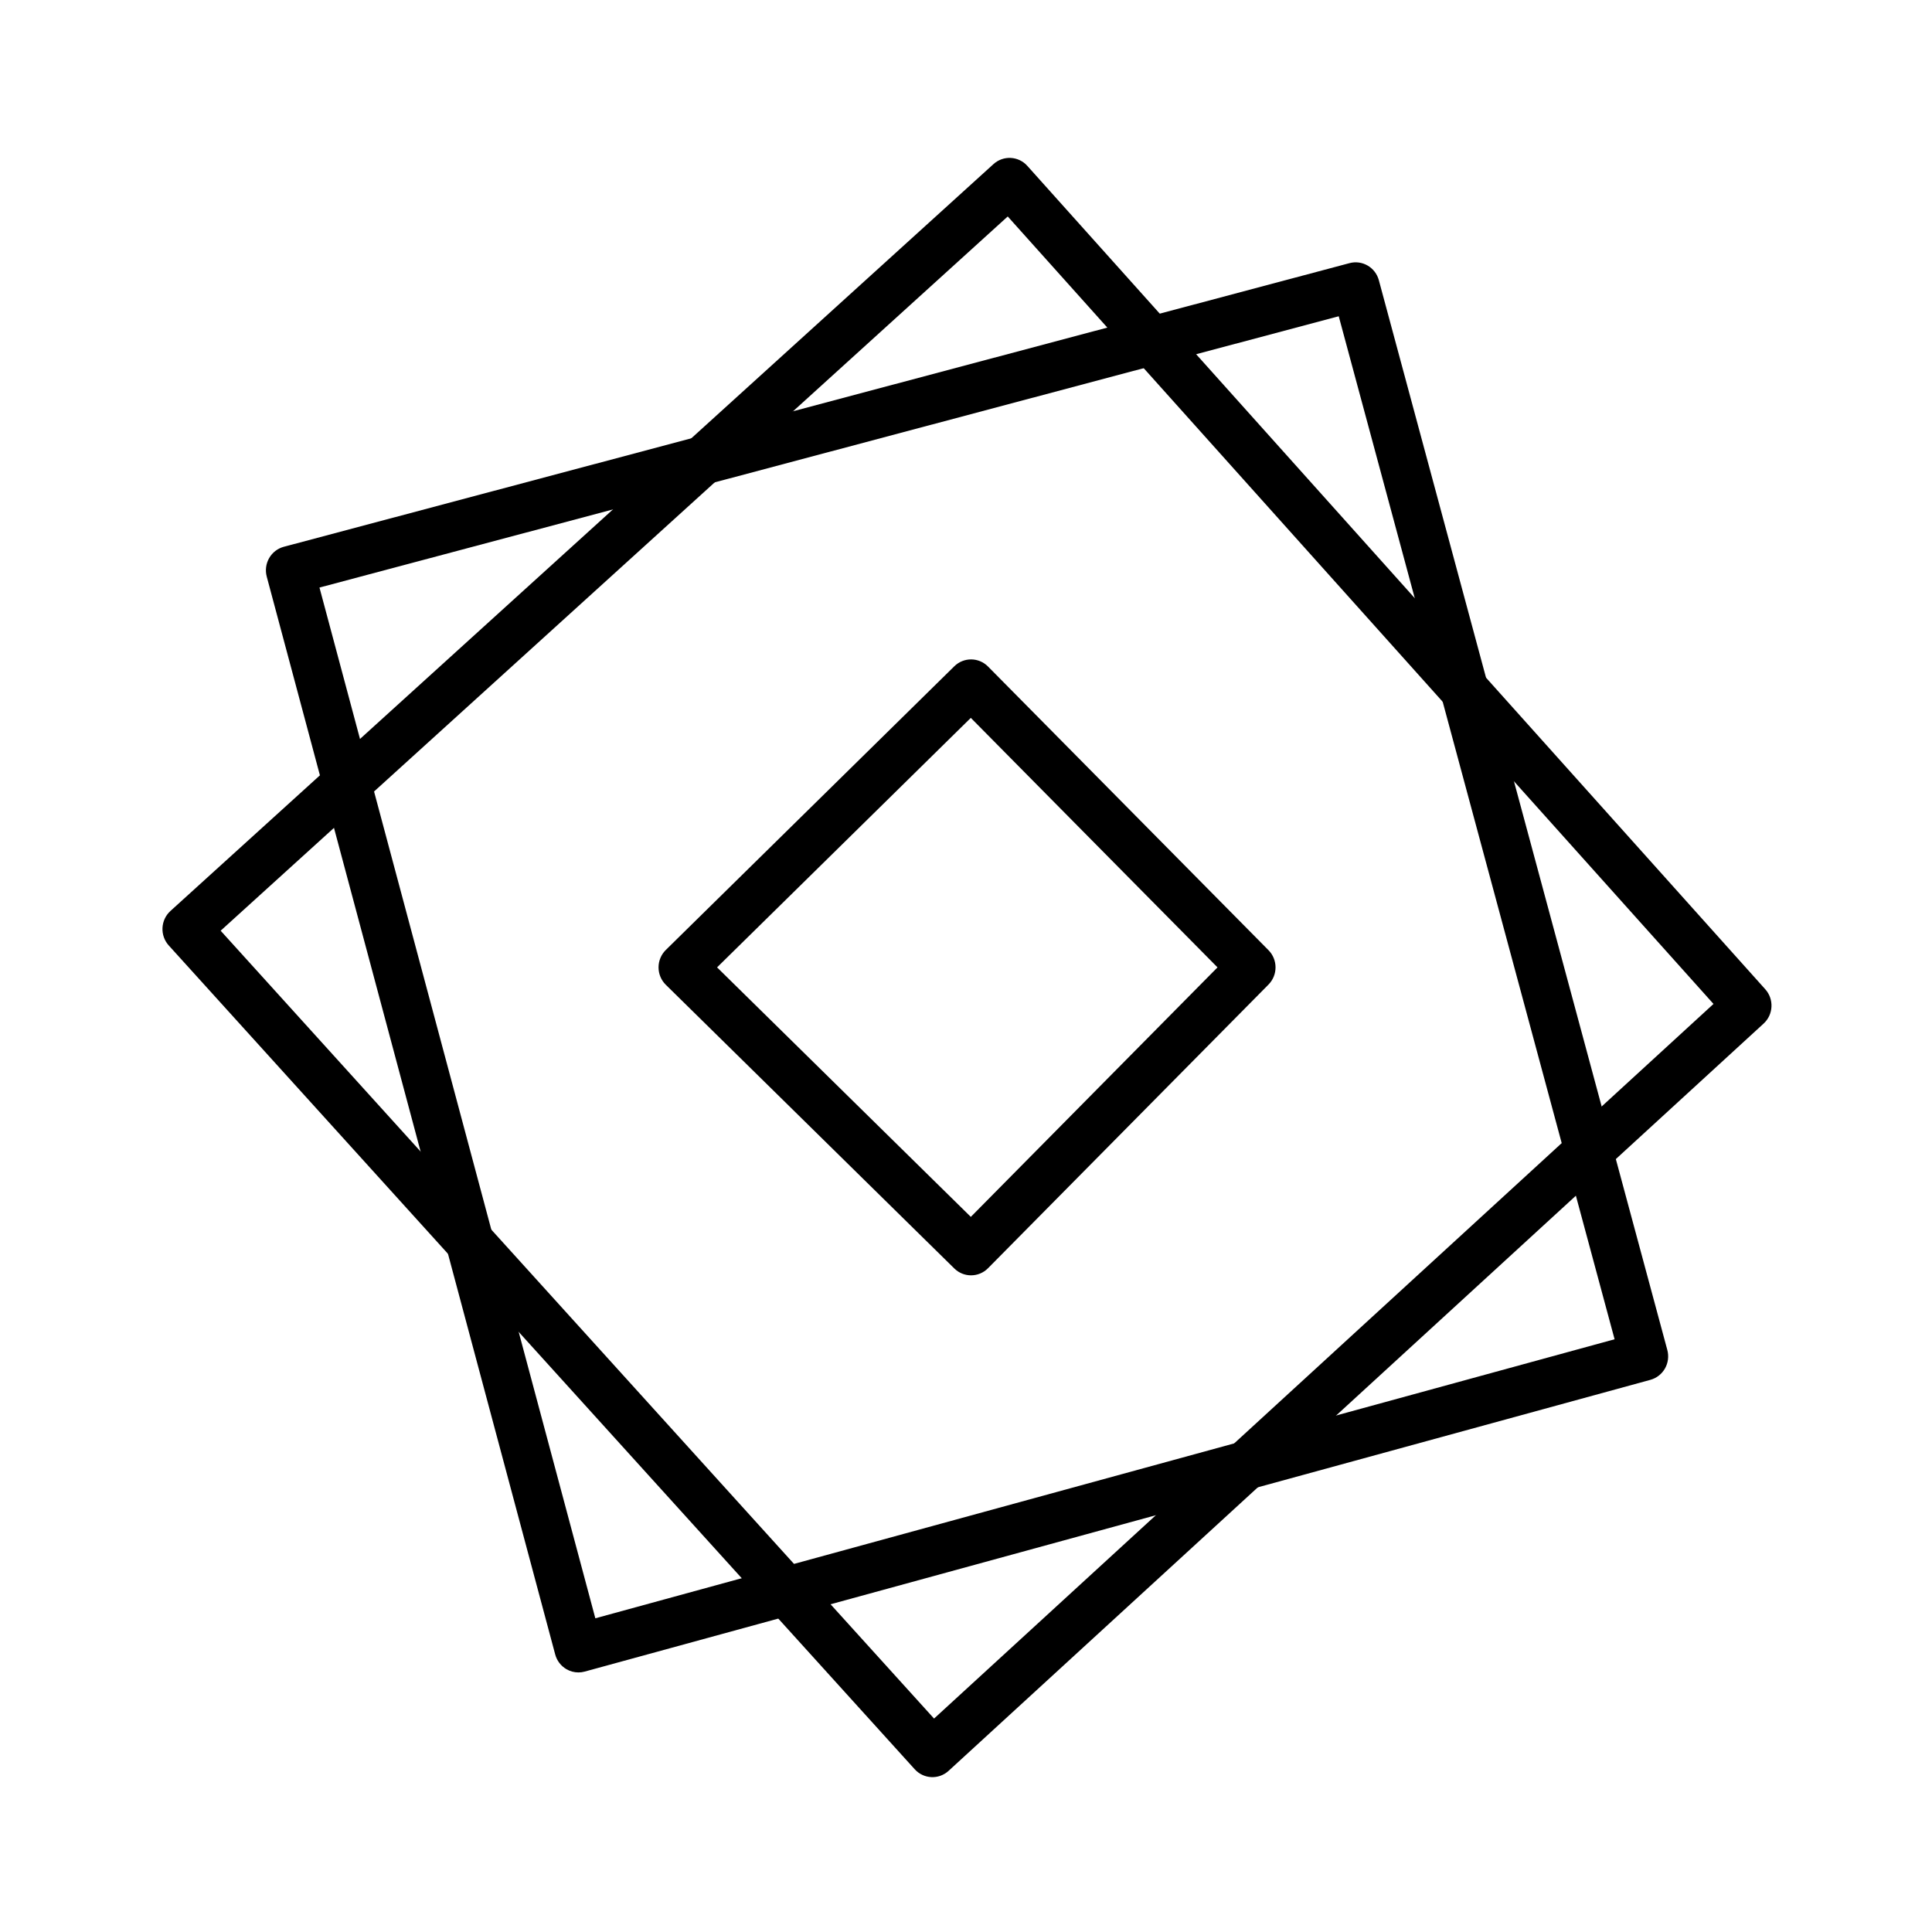 <svg xmlns="http://www.w3.org/2000/svg" viewBox="0 0 800 800" width="800" height="800" style="width: 100%; height: 100%; /*! transform: translate3d(0px, 0px, 0px); */" preserveAspectRatio="xMidYMid meet">
<defs><clipPath id="__lottie_element_7"><rect width="800" height="800" x="0" y="0"></rect></clipPath></defs><g clip-path="url(#__lottie_element_7)"><g style="display: block;" transform="matrix(1,0,0,1,0,0)" opacity="1"><g opacity="1" transform="matrix(0.999,0.049,-0.049,0.999,400.915,400.08)"><path fill="rgb(0,0,0)" fill-opacity="1" d=" M1.173,336.064 C-1.358,336.064 -3.886,335.094 -5.828,333.151 C-5.828,333.151 -330.988,7.646 -330.988,7.646 C-332.876,5.756 -333.941,3.179 -333.941,0.491 C-333.941,-2.197 -332.879,-4.774 -330.988,-6.663 C-330.988,-6.663 -5.828,-332.168 -5.828,-332.168 C-1.932,-336.064 4.342,-336.048 8.211,-332.132 C8.211,-332.132 330.052,-6.627 330.052,-6.627 C333.941,-2.697 333.941,3.679 330.052,7.609 C330.052,7.609 8.211,333.114 8.211,333.114 C6.27,335.08 3.718,336.064 1.173,336.064z M-309.836,0.491 C-309.836,0.491 1.137,311.798 1.137,311.798 C1.137,311.798 308.941,0.491 308.941,0.491 C308.941,0.491 1.137,-310.813 1.137,-310.813 C1.137,-310.813 -309.836,0.491 -309.836,0.491z"></path></g><g opacity="1" transform="matrix(1,-0,0,1,400.429,400.035)"><path fill="rgb(0,0,0)" fill-opacity="1" d=" M-160.92,292.481 C-162.646,292.481 -164.354,292.028 -165.873,291.145 C-168.163,289.816 -169.839,287.622 -170.529,285.048 C-170.529,285.048 -289.976,-161.264 -289.976,-161.264 C-290.666,-163.851 -290.311,-166.612 -288.983,-168.934 C-287.656,-171.257 -285.466,-172.944 -282.902,-173.629 C-282.902,-173.629 158.388,-291.079 158.388,-291.079 C163.673,-292.482 169.088,-289.323 170.525,-283.991 C170.525,-283.991 289.972,158.963 289.972,158.963 C290.666,161.544 290.317,164.295 289.006,166.614 C287.692,168.933 285.519,170.628 282.971,171.326 C282.971,171.326 -158.319,292.132 -158.319,292.132 C-159.175,292.367 -160.047,292.481 -160.92,292.481z M-268.14,-156.743 C-268.14,-156.743 -153.913,270.065 -153.913,270.065 C-153.913,270.065 268.14,154.524 268.14,154.524 C268.14,154.524 153.912,-269.075 153.912,-269.075 C153.912,-269.075 -268.14,-156.743 -268.14,-156.743z"></path></g><g opacity="1" transform="matrix(1,0,0,1,400.916,400.073)"><path fill="rgb(0,0,0)" fill-opacity="1" d=" M1.173,128.014 C-1.329,128.014 -3.834,127.067 -5.765,125.165 C-5.765,125.165 -125.211,7.715 -125.211,7.715 C-127.14,5.819 -128.228,3.214 -128.228,0.496 C-128.228,-2.223 -127.14,-4.826 -125.211,-6.723 C-125.211,-6.723 -5.765,-124.172 -5.765,-124.172 C-1.866,-128.014 4.365,-127.965 8.211,-124.072 C8.211,-124.072 124.339,-6.621 124.339,-6.621 C128.228,-2.691 128.228,3.685 124.339,7.615 C124.339,7.615 8.211,125.065 8.211,125.065 C6.269,127.031 3.721,128.014 1.173,128.014z M-103.993,0.497 C-103.993,0.497 1.077,103.809 1.077,103.809 C1.077,103.809 103.228,0.497 103.228,0.497 C103.228,0.497 1.077,-102.816 1.077,-102.816 C1.077,-102.816 -103.993,0.497 -103.993,0.497z"></path></g></g></g>
</svg>